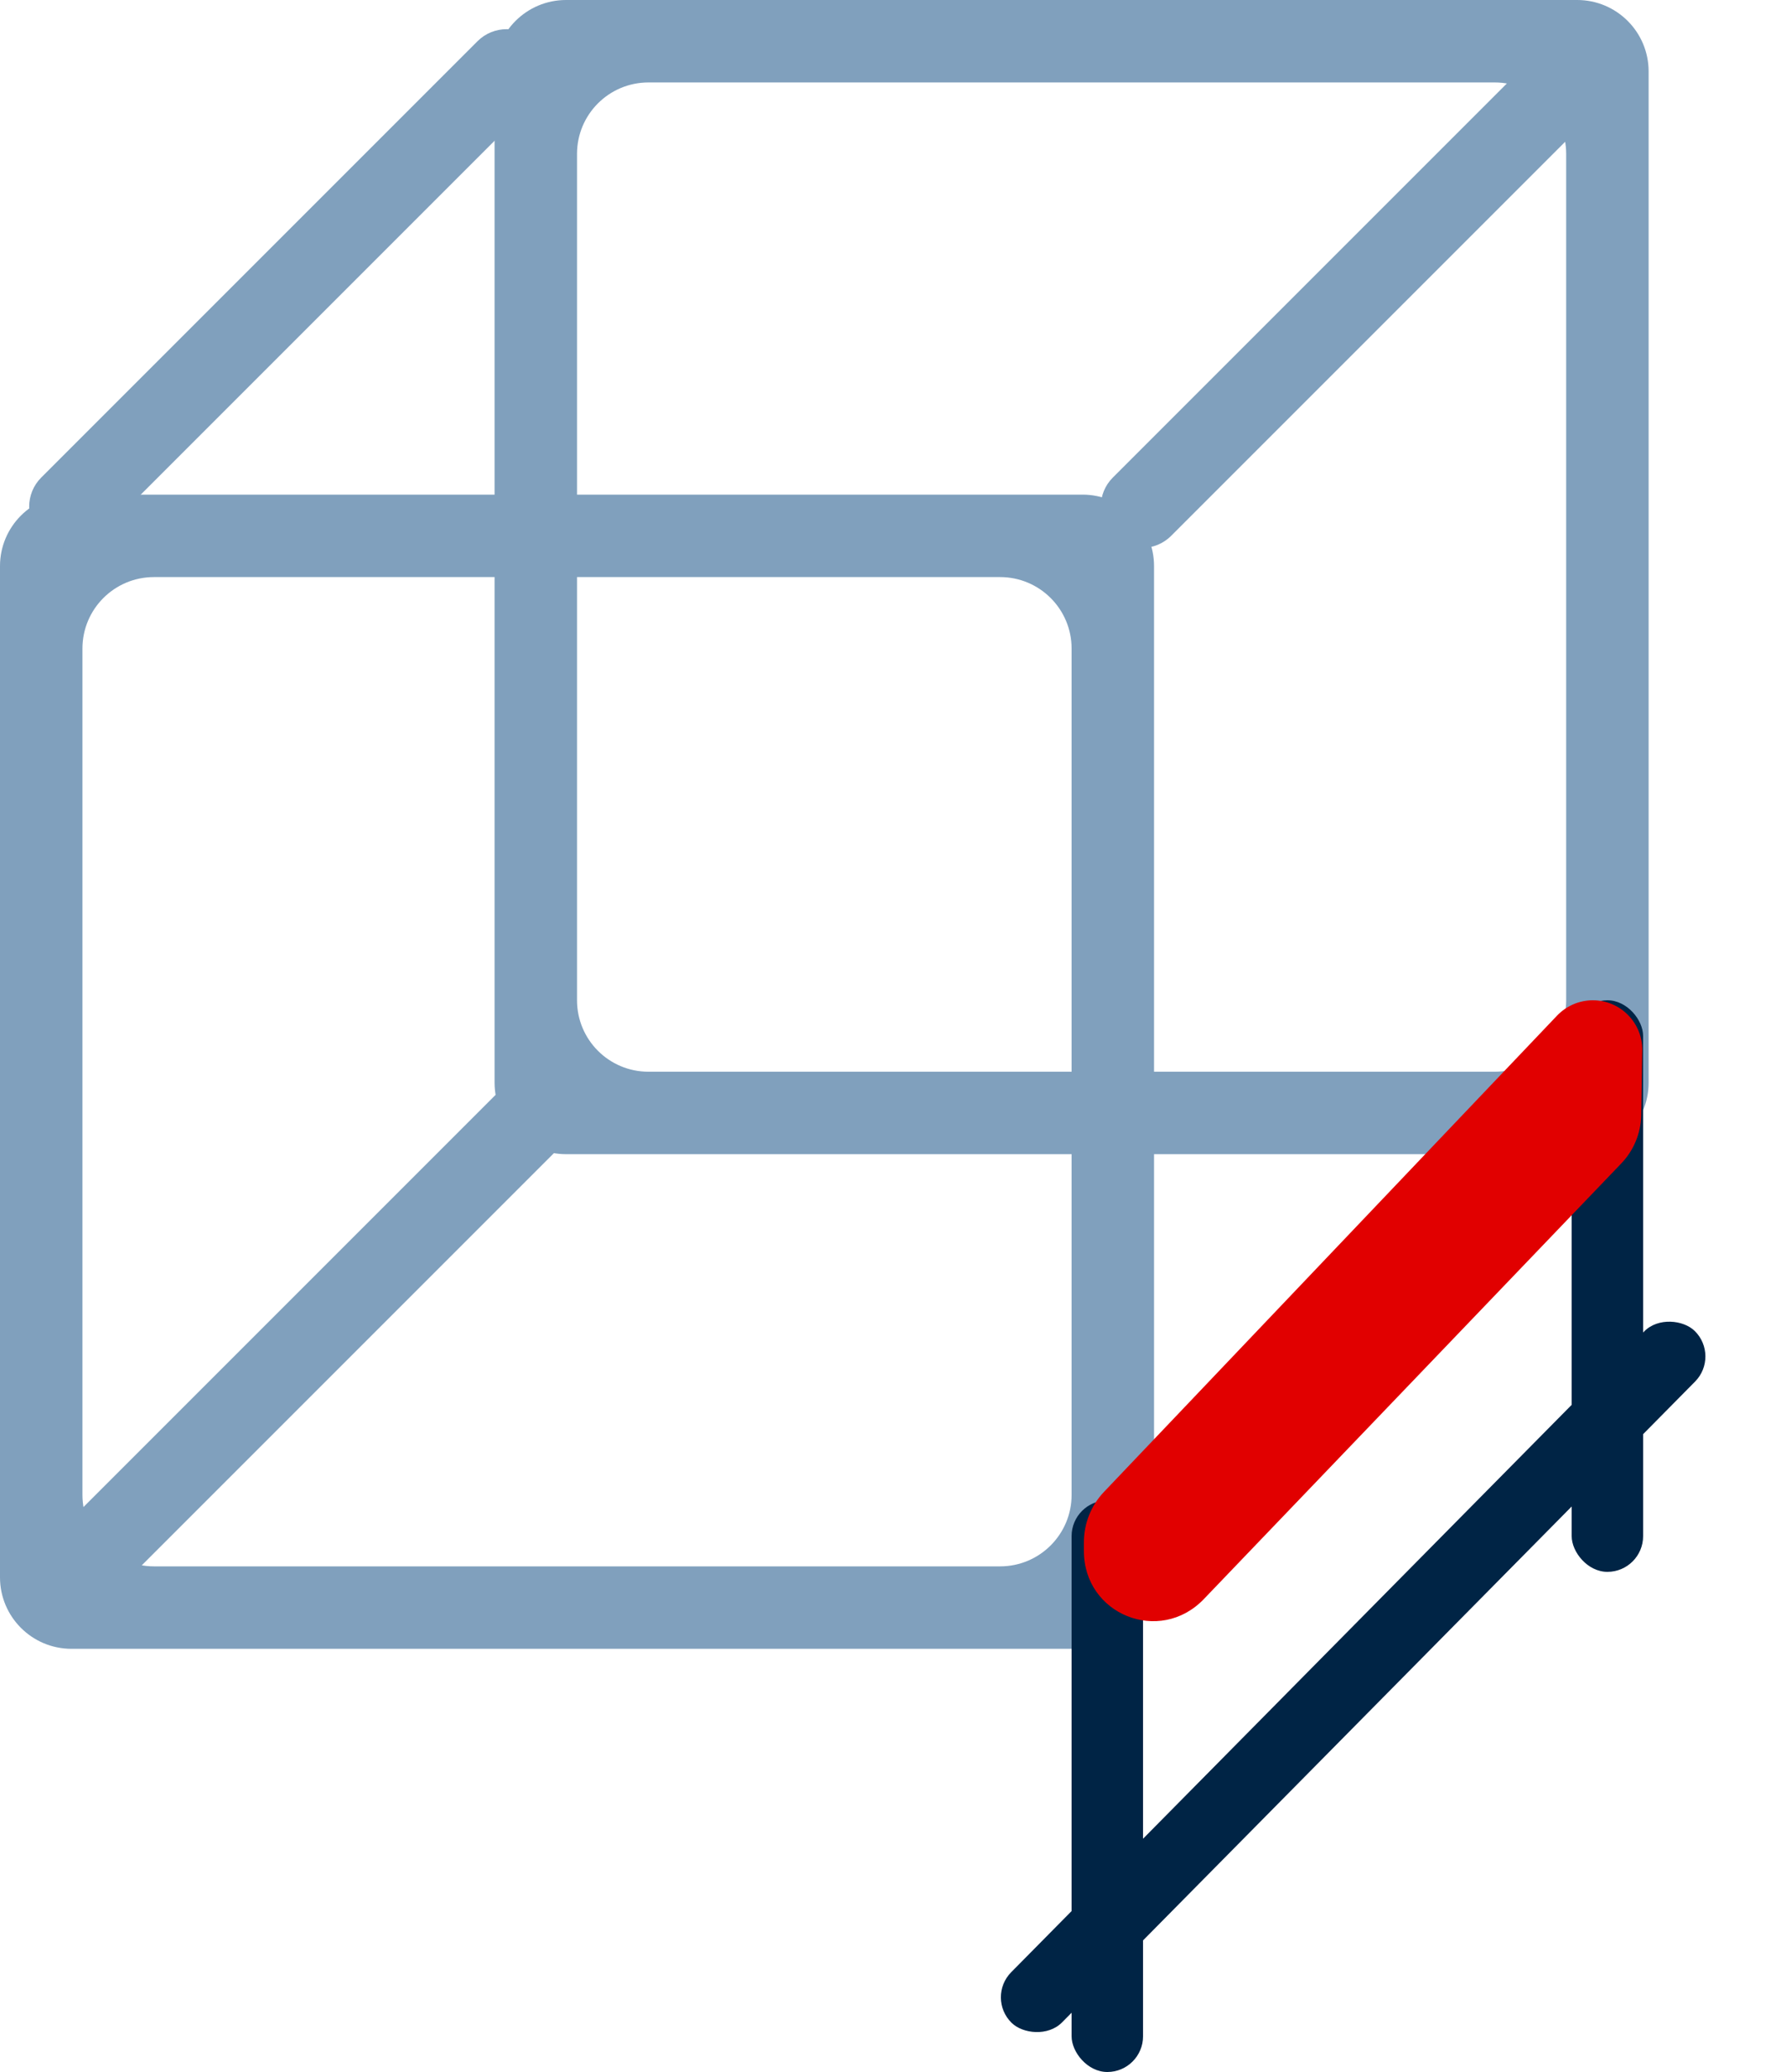 <svg width="25" height="29" viewBox="0 0 25 29" fill="none" xmlns="http://www.w3.org/2000/svg">
<path fill-rule="evenodd" clip-rule="evenodd" d="M15 9.077C15 8.525 14.552 8.077 14 8.077H2.154C1.602 8.077 1.154 8.525 1.154 9.077V20.923C1.154 21.475 1.602 21.923 2.154 21.923H14C14.552 21.923 15 21.475 15 20.923V9.077ZM1 6.923C0.448 6.923 0 7.371 0 7.923V22.077C0 22.629 0.448 23.077 1 23.077H15.154C15.706 23.077 16.154 22.629 16.154 22.077V7.923C16.154 7.371 15.706 6.923 15.154 6.923H1Z" fill="#80A0BD"/>
<path fill-rule="evenodd" clip-rule="evenodd" d="M21.923 2.154C21.923 1.602 21.475 1.154 20.923 1.154H9.077C8.524 1.154 8.077 1.602 8.077 2.154V14C8.077 14.552 8.524 15 9.077 15H20.923C21.475 15 21.923 14.552 21.923 14V2.154ZM7.923 0C7.371 0 6.923 0.448 6.923 1V15.154C6.923 15.706 7.371 16.154 7.923 16.154H22.077C22.629 16.154 23.077 15.706 23.077 15.154V1C23.077 0.448 22.629 0 22.077 0H7.923Z" fill="#80A0BD"/>
<path fill-rule="evenodd" clip-rule="evenodd" d="M7.5 0.577C7.725 0.802 7.725 1.168 7.5 1.393L1.393 7.5C1.167 7.725 0.802 7.725 0.577 7.5C0.352 7.275 0.352 6.909 0.577 6.684L6.684 0.577C6.909 0.352 7.275 0.352 7.5 0.577ZM21.923 1.154C22.148 1.379 22.148 1.744 21.923 1.97L16.393 7.5C16.168 7.725 15.802 7.725 15.577 7.5C15.352 7.275 15.352 6.909 15.577 6.684L21.107 1.154C21.332 0.929 21.698 0.929 21.923 1.154ZM8.077 15C8.302 15.225 8.302 15.591 8.077 15.816L1.97 21.923C1.744 22.148 1.379 22.148 1.154 21.923C0.929 21.698 0.929 21.332 1.154 21.107L7.261 15C7.486 14.775 7.852 14.775 8.077 15ZM22.5 15.577C22.725 15.802 22.725 16.168 22.5 16.393L16.393 22.5C16.168 22.725 15.802 22.725 15.577 22.5C15.352 22.275 15.352 21.909 15.577 21.684L21.684 15.577C21.909 15.352 22.275 15.352 22.5 15.577Z" fill="#80A0BD"/>
<rect x="22" y="14" width="1" height="8" rx="0.5" fill="#002445"/>
<rect x="15" y="21" width="1" height="8" rx="0.5" fill="#002445"/>
<path d="M15.172 21.587C15.172 21.324 15.272 21.071 15.453 20.881L21.795 14.215C21.926 14.078 22.107 14 22.296 14C22.683 14 22.994 14.317 22.988 14.703L22.973 15.607C22.969 15.86 22.869 16.101 22.695 16.283L16.851 22.381C16.233 23.025 15.17 22.598 15.172 21.705C15.172 21.664 15.172 21.625 15.172 21.587Z" fill="#E10000"/>
<rect x="13.803" y="27.959" width="13.609" height="1" rx="0.5" transform="rotate(-45.347 13.803 27.959)" fill="#002445"/>
</svg>
